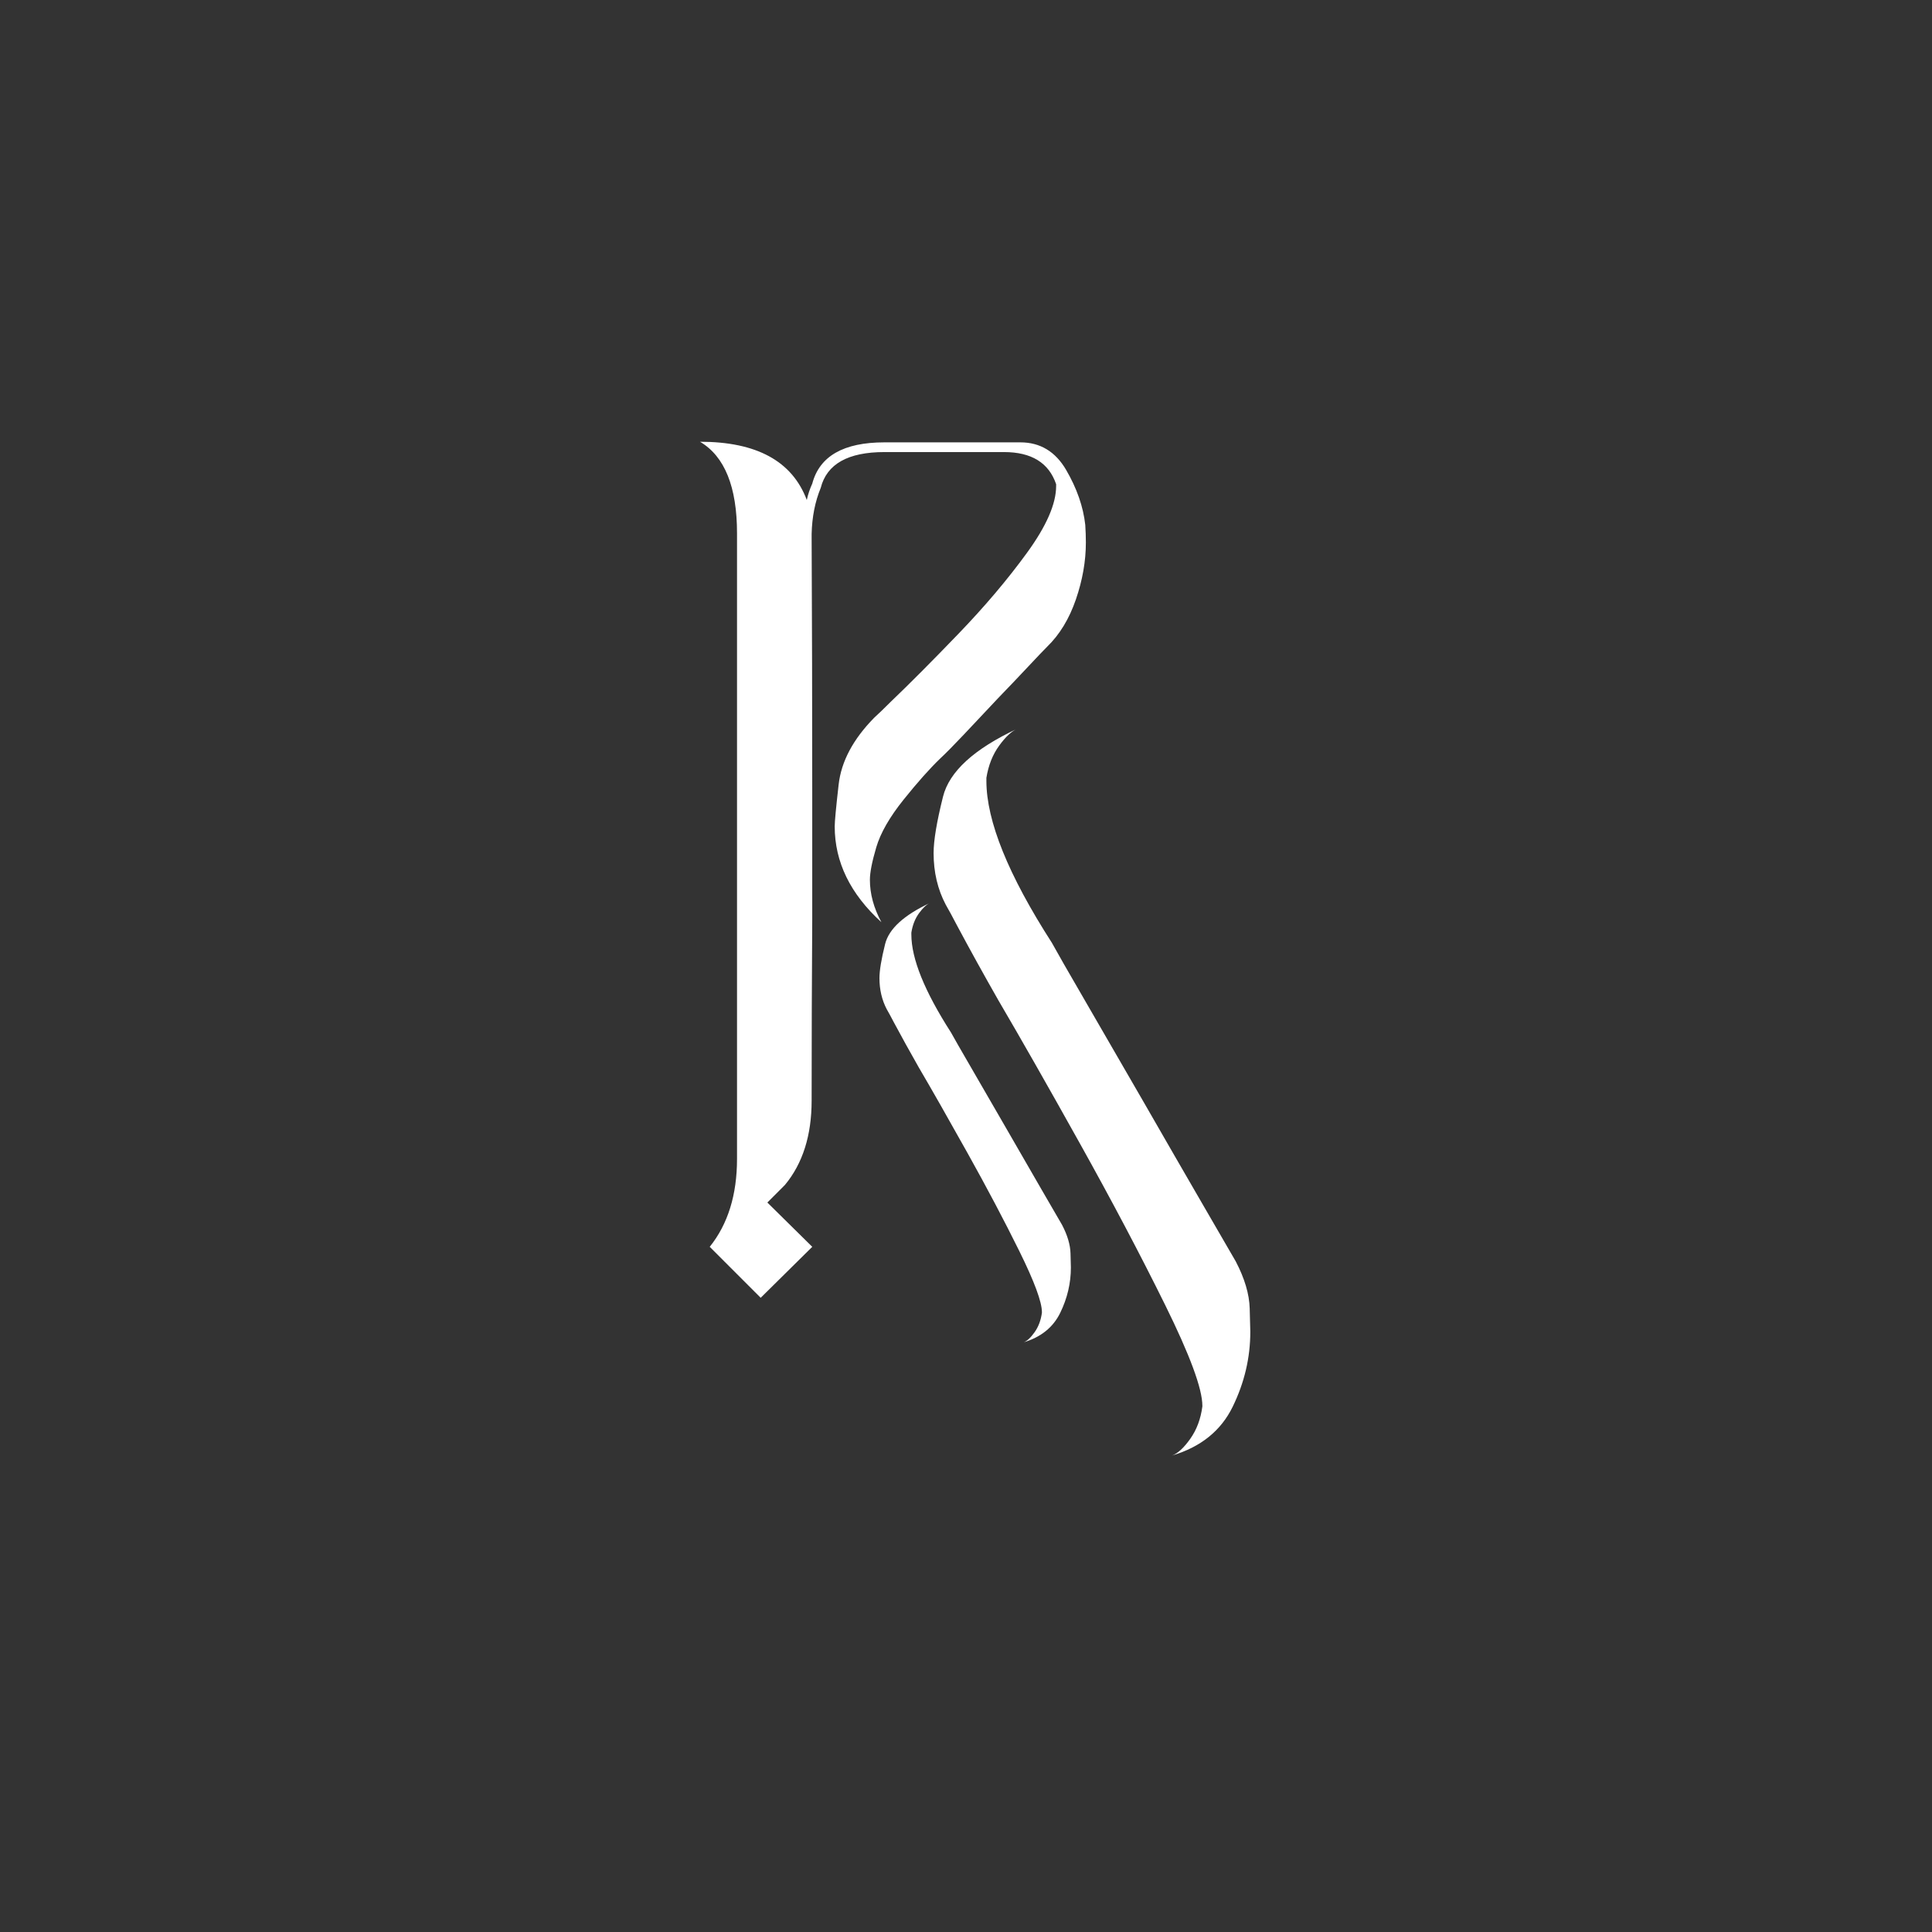 <?xml version="1.0" encoding="utf-8"?>
<!-- Generator: Adobe Illustrator 28.0.0, SVG Export Plug-In . SVG Version: 6.00 Build 0)  -->
<svg version="1.1" id="Layer_1" xmlns="http://www.w3.org/2000/svg" xmlns:xlink="http://www.w3.org/1999/xlink" x="0px" y="0px"
	 viewBox="0 0 1080 1080" style="enable-background:new 0 0 1080 1080;" xml:space="preserve">
<rect x="0" y="0" width="1080" height="1080" fill="#333333" stroke="none"/>
<style type="text/css">
	.st0{fill:#FFFFFF;}
</style>
<g>
	<path class="st0" d="M454.06,270.34c4.07-15.37,17.52-23.06,40.36-23.06h75.97c11.07,0,19.61,5.15,25.6,15.43
		c5.99,10.29,9.55,20.52,10.68,30.69c0.22,3.39,0.34,6.67,0.34,9.84c0,10.4-1.86,21.03-5.59,31.88
		c-3.73,10.85-9.1,19.67-16.11,26.45c-2.03,2.03-5.54,5.71-10.51,11.02c-4.98,5.32-10.63,11.25-16.96,17.8
		c-6.78,7.24-13.11,13.96-18.99,20.18c-5.88,6.22-10.29,10.68-13.23,13.4c-5.88,5.65-12.72,13.34-20.52,23.06
		c-7.8,9.72-12.89,18.6-15.26,26.62c-2.37,8.03-3.56,14.07-3.56,18.14c0,7.92,2.15,15.83,6.44,23.74
		c-17.41-15.82-26.11-33.69-26.11-53.58c0-2.71,0.73-10.51,2.2-23.4c1.47-12.89,8.08-25.32,19.84-37.3c2.49-2.26,5.65-5.31,9.5-9.16
		c10.4-9.95,22.95-22.55,37.64-37.81c14.69-15.26,27.47-30.35,38.32-45.28c10.85-14.92,16.28-27.35,16.28-37.3c0-0.22,0-0.56,0-1.02
		c-4.07-11.98-13.79-17.97-29.17-17.97h-66.81c-20.35,0-32.22,6.67-35.61,20.01c-3.17,7.69-4.87,16.28-5.09,25.77
		c0,0.68,0,1.36,0,2.03c0.22,47.26,0.34,94.62,0.34,142.1c0,23.74,0,47.48,0,71.22c-0.23,33.69-0.34,67.49-0.34,101.4
		c0,19.45-4.98,35.16-14.92,47.14l-9.83,9.84l25.1,24.76l-28.83,28.49l-28.49-28.49c10.17-12.66,15.26-29.05,15.26-49.17V300.52
		c0-0.9,0-1.7,0-2.37c0-26-6.9-43.07-20.69-51.21c31.65,0,51.55,10.85,59.69,32.56C451.69,276.33,452.71,273.28,454.06,270.34z
		 M568.69,407.35c-3.17,1.36-6.56,4.53-10.17,9.5c-3.62,4.98-5.99,10.97-7.12,17.97c0,0.68,0,1.25,0,1.7
		c0,22.38,12.21,52.57,36.63,90.55c2.71,4.98,8.93,15.83,18.65,32.56c9.72,16.73,20.57,35.5,32.56,56.3
		c12.21,21.25,23.23,40.36,33.07,57.32c9.83,16.96,15.99,27.59,18.48,31.88c4.97,9.5,7.57,18.26,7.8,26.28
		c0.22,8.02,0.34,12.38,0.34,13.06c0,14.47-3.28,28.43-9.84,41.88c-6.56,13.45-17.86,22.55-33.91,27.3
		c3.16-1.13,6.56-4.24,10.17-9.33c3.61-5.09,5.88-11.14,6.78-18.14v-0.34c0-9.5-6.95-28.32-20.86-56.47
		c-13.9-28.15-29.84-58.33-47.82-90.55c-17.97-32.22-33.07-58.72-45.28-79.53c-8.37-14.69-16.06-28.6-23.06-41.71
		c-2.71-5.2-4.87-9.16-6.44-11.87c-4.53-8.59-6.78-18.2-6.78-28.83c0-7.01,1.75-17.52,5.26-31.54
		C530.65,431.32,544.5,418.66,568.69,407.35z"/>
	<path class="st0" d="M598.63,708.54c0,8.74-1.98,17.18-5.95,25.32c-3.95,8.12-10.8,13.63-20.49,16.51
		c1.91-0.69,3.97-2.57,6.14-5.64c2.19-3.07,3.55-6.74,4.11-10.97v-0.21c0-5.74-4.21-17.11-12.61-34.13
		c-8.4-17.02-18.04-35.26-28.91-54.75c-10.87-19.47-19.99-35.5-27.37-48.07c-5.05-8.88-9.69-17.28-13.94-25.22
		c-1.64-3.14-2.93-5.54-3.9-7.18c-2.73-5.19-4.09-11-4.09-17.42c0-4.24,1.05-10.59,3.17-19.08c2.12-8.47,10.49-16.13,25.11-22.96
		c-1.91,0.83-3.97,2.74-6.16,5.74c-2.19,3-3.62,6.62-4.29,10.87v1.02c0,13.54,7.38,31.79,22.13,54.75c1.64,3,5.4,9.57,11.28,19.68
		c5.88,10.11,12.44,21.46,19.68,34.03c7.38,12.85,14.04,24.39,19.99,34.65c5.95,10.25,9.68,16.68,11.18,19.27
		c3,5.74,4.57,11.04,4.71,15.89C598.56,705.49,598.63,708.13,598.63,708.54z"/>
	<path class="st0" d="M536.82,410.16c-1.12,2.12-1.71,3.1-1.71,3.1"/>
</g>
</svg>
